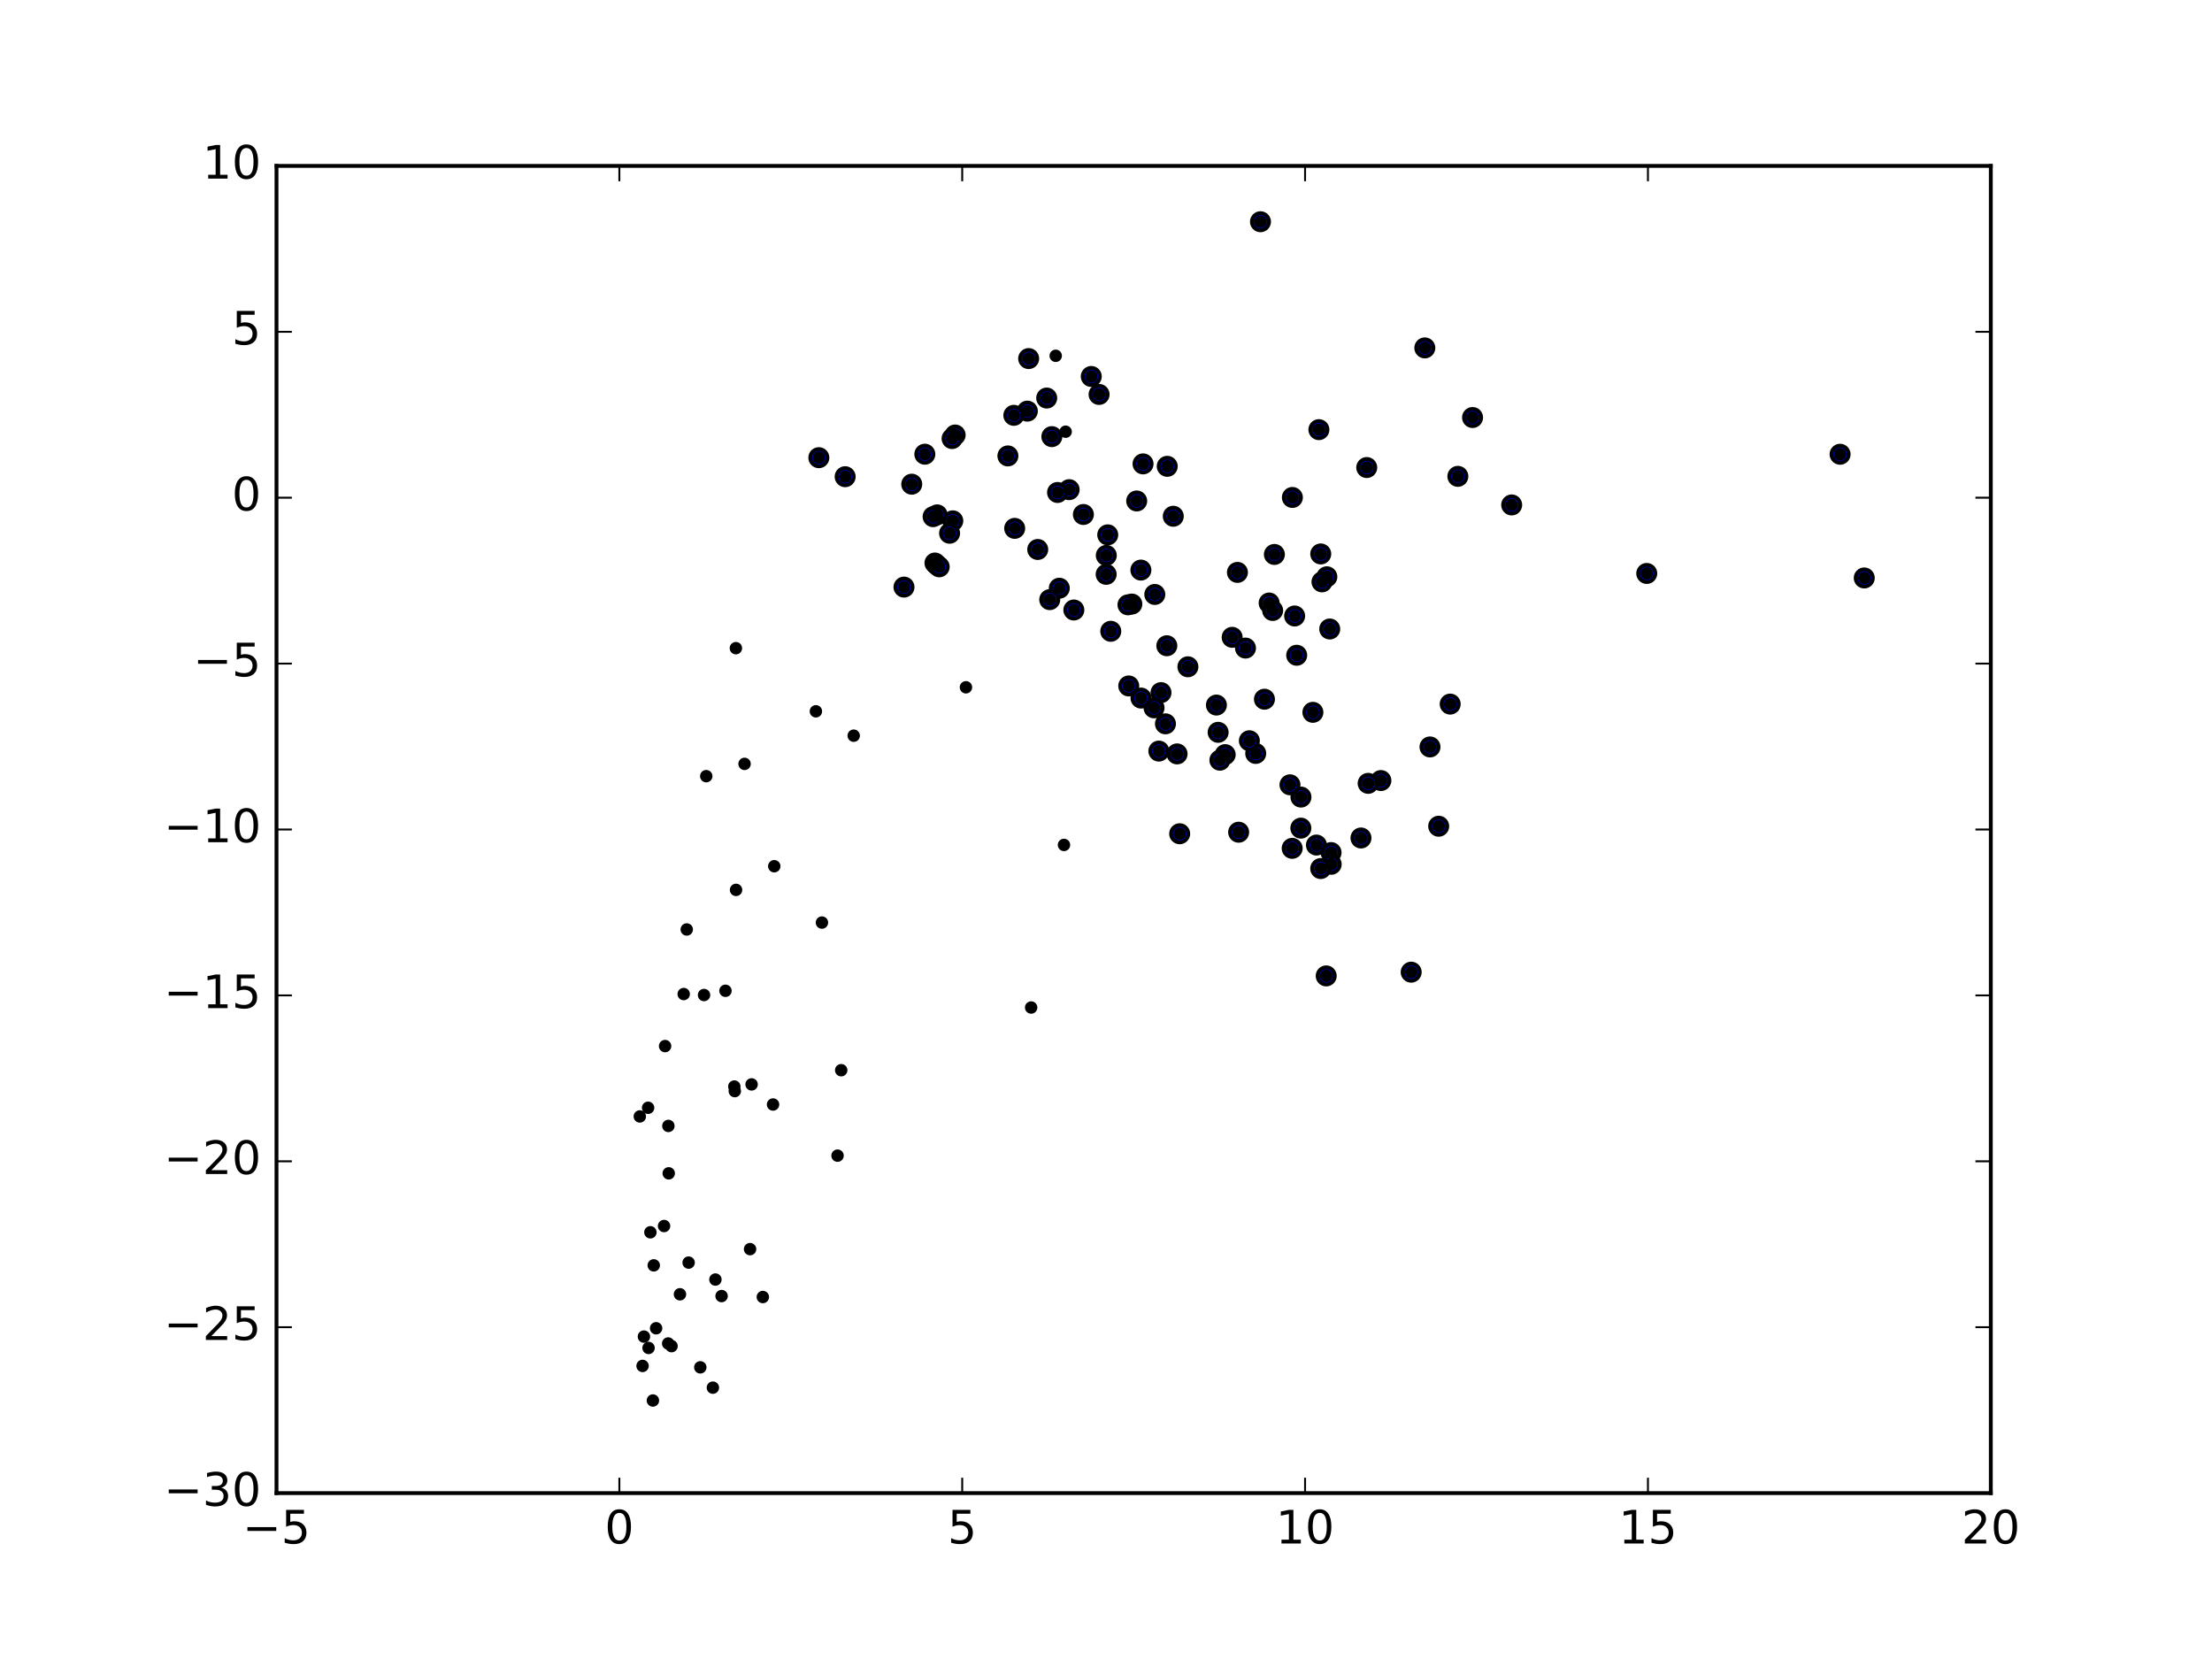 <?xml version="1.0" encoding="utf-8" standalone="no"?>
<!DOCTYPE svg PUBLIC "-//W3C//DTD SVG 1.1//EN"
  "http://www.w3.org/Graphics/SVG/1.1/DTD/svg11.dtd">
<!-- Created with matplotlib (http://matplotlib.org/) -->
<svg height="432pt" version="1.1" viewBox="0 0 576 432" width="576pt" xmlns="http://www.w3.org/2000/svg" xmlns:xlink="http://www.w3.org/1999/xlink">
 <defs>
  <style type="text/css">
*{stroke-linecap:butt;stroke-linejoin:round;stroke-miterlimit:100000;}
  </style>
 </defs>
 <g id="figure_1">
  <g id="patch_1">
   <path d="M 0 432 
L 576 432 
L 576 0 
L 0 0 
z
" style="fill:#ffffff;"/>
  </g>
  <g id="axes_1">
   <g id="patch_2">
    <path d="M 72 388.8 
L 518.4 388.8 
L 518.4 43.2 
L 72 43.2 
z
" style="fill:#ffffff;"/>
   </g>
   <g id="PathCollection_1">
    <defs>
     <path d="M 0 2.236 
C 0.593 2.236 1.162 2 1.581 1.581 
C 2 1.162 2.236 0.593 2.236 0 
C 2.236 -0.593 2 -1.162 1.581 -1.581 
C 1.162 -2 0.593 -2.236 0 -2.236 
C -0.593 -2.236 -1.162 -2 -1.581 -1.581 
C -2 -1.162 -2.236 -0.593 -2.236 0 
C -2.236 0.593 -2 1.162 -1.581 1.581 
C -1.162 2 -0.593 2.236 0 2.236 
z
" id="m7c30aa9bb2" style="stroke:#000000;"/>
    </defs>
    <g clip-path="url(#pc3724f12cf)">
     <use style="fill:#0000ff;stroke:#000000;" x="371.021" xlink:href="#m7c30aa9bb2" y="90.592"/>
     <use style="fill:#0000ff;stroke:#000000;" x="485.448" xlink:href="#m7c30aa9bb2" y="150.497"/>
     <use style="fill:#0000ff;stroke:#000000;" x="328.225" xlink:href="#m7c30aa9bb2" y="57.74"/>
     <use style="fill:#0000ff;stroke:#000000;" x="383.452" xlink:href="#m7c30aa9bb2" y="108.721"/>
     <use style="fill:#0000ff;stroke:#000000;" x="479.155" xlink:href="#m7c30aa9bb2" y="118.286"/>
     <use style="fill:#0000ff;stroke:#000000;" x="284.166" xlink:href="#m7c30aa9bb2" y="98.031"/>
     <use style="fill:#0000ff;stroke:#000000;" x="428.81" xlink:href="#m7c30aa9bb2" y="149.324"/>
     <use style="fill:#0000ff;stroke:#000000;" x="267.86" xlink:href="#m7c30aa9bb2" y="93.371"/>
     <use style="fill:#0000ff;stroke:#000000;" x="286.196" xlink:href="#m7c30aa9bb2" y="102.711"/>
     <use style="fill:#0000ff;stroke:#000000;" x="343.437" xlink:href="#m7c30aa9bb2" y="111.877"/>
     <use style="fill:#0000ff;stroke:#000000;" x="355.896" xlink:href="#m7c30aa9bb2" y="121.746"/>
     <use style="fill:#0000ff;stroke:#000000;" x="379.623" xlink:href="#m7c30aa9bb2" y="124.04"/>
     <use style="fill:#0000ff;stroke:#000000;" x="393.639" xlink:href="#m7c30aa9bb2" y="131.485"/>
     <use style="fill:#0000ff;stroke:#000000;" x="273.9" xlink:href="#m7c30aa9bb2" y="113.698"/>
     <use style="fill:#0000ff;stroke:#000000;" x="377.627" xlink:href="#m7c30aa9bb2" y="183.346"/>
     <use style="fill:#0000ff;stroke:#000000;" x="272.562" xlink:href="#m7c30aa9bb2" y="103.648"/>
     <use style="fill:#0000ff;stroke:#000000;" x="297.647" xlink:href="#m7c30aa9bb2" y="120.795"/>
     <use style="fill:#0000ff;stroke:#000000;" x="346.258" xlink:href="#m7c30aa9bb2" y="163.788"/>
     <use style="fill:#0000ff;stroke:#000000;" x="303.946" xlink:href="#m7c30aa9bb2" y="121.429"/>
     <use style="fill:#0000ff;stroke:#000000;" x="336.533" xlink:href="#m7c30aa9bb2" y="129.537"/>
     <use style="fill:#0000ff;stroke:#000000;" x="345.51" xlink:href="#m7c30aa9bb2" y="150.192"/>
     <use style="fill:#0000ff;stroke:#000000;" x="343.921" xlink:href="#m7c30aa9bb2" y="144.244"/>
     <use style="fill:#0000ff;stroke:#000000;" x="267.521" xlink:href="#m7c30aa9bb2" y="107.059"/>
     <use style="fill:#0000ff;stroke:#000000;" x="372.366" xlink:href="#m7c30aa9bb2" y="194.502"/>
     <use style="fill:#0000ff;stroke:#000000;" x="278.401" xlink:href="#m7c30aa9bb2" y="127.507"/>
     <use style="fill:#0000ff;stroke:#000000;" x="295.993" xlink:href="#m7c30aa9bb2" y="130.453"/>
     <use style="fill:#0000ff;stroke:#000000;" x="344.243" xlink:href="#m7c30aa9bb2" y="151.517"/>
     <use style="fill:#0000ff;stroke:#000000;" x="305.52" xlink:href="#m7c30aa9bb2" y="134.431"/>
     <use style="fill:#0000ff;stroke:#000000;" x="331.849" xlink:href="#m7c30aa9bb2" y="144.376"/>
     <use style="fill:#0000ff;stroke:#000000;" x="374.633" xlink:href="#m7c30aa9bb2" y="215.146"/>
     <use style="fill:#0000ff;stroke:#000000;" x="263.999" xlink:href="#m7c30aa9bb2" y="108.15"/>
     <use style="fill:#0000ff;stroke:#000000;" x="359.578" xlink:href="#m7c30aa9bb2" y="203.256"/>
     <use style="fill:#0000ff;stroke:#000000;" x="275.384" xlink:href="#m7c30aa9bb2" y="128.24"/>
     <use style="fill:#0000ff;stroke:#000000;" x="282.112" xlink:href="#m7c30aa9bb2" y="133.973"/>
     <use style="fill:#0000ff;stroke:#000000;" x="330.483" xlink:href="#m7c30aa9bb2" y="157.027"/>
     <use style="fill:#0000ff;stroke:#000000;" x="288.451" xlink:href="#m7c30aa9bb2" y="139.275"/>
     <use style="fill:#0000ff;stroke:#000000;" x="297.085" xlink:href="#m7c30aa9bb2" y="148.448"/>
     <use style="fill:#0000ff;stroke:#000000;" x="322.223" xlink:href="#m7c30aa9bb2" y="149.05"/>
     <use style="fill:#0000ff;stroke:#000000;" x="331.397" xlink:href="#m7c30aa9bb2" y="158.968"/>
     <use style="fill:#0000ff;stroke:#000000;" x="341.875" xlink:href="#m7c30aa9bb2" y="185.489"/>
     <use style="fill:#0000ff;stroke:#000000;" x="337.657" xlink:href="#m7c30aa9bb2" y="170.628"/>
     <use style="fill:#0000ff;stroke:#000000;" x="337.122" xlink:href="#m7c30aa9bb2" y="160.399"/>
     <use style="fill:#0000ff;stroke:#000000;" x="367.471" xlink:href="#m7c30aa9bb2" y="253.151"/>
     <use style="fill:#0000ff;stroke:#000000;" x="262.453" xlink:href="#m7c30aa9bb2" y="118.721"/>
     <use style="fill:#0000ff;stroke:#000000;" x="356.264" xlink:href="#m7c30aa9bb2" y="203.982"/>
     <use style="fill:#0000ff;stroke:#000000;" x="248.716" xlink:href="#m7c30aa9bb2" y="113.275"/>
     <use style="fill:#0000ff;stroke:#000000;" x="264.221" xlink:href="#m7c30aa9bb2" y="137.585"/>
     <use style="fill:#0000ff;stroke:#000000;" x="270.223" xlink:href="#m7c30aa9bb2" y="143.082"/>
     <use style="fill:#0000ff;stroke:#000000;" x="288.075" xlink:href="#m7c30aa9bb2" y="144.629"/>
     <use style="fill:#0000ff;stroke:#000000;" x="324.321" xlink:href="#m7c30aa9bb2" y="168.756"/>
     <use style="fill:#0000ff;stroke:#000000;" x="329.26" xlink:href="#m7c30aa9bb2" y="182.072"/>
     <use style="fill:#0000ff;stroke:#000000;" x="300.707" xlink:href="#m7c30aa9bb2" y="154.793"/>
     <use style="fill:#0000ff;stroke:#000000;" x="320.852" xlink:href="#m7c30aa9bb2" y="165.956"/>
     <use style="fill:#0000ff;stroke:#000000;" x="248.105" xlink:href="#m7c30aa9bb2" y="135.627"/>
     <use style="fill:#0000ff;stroke:#000000;" x="338.767" xlink:href="#m7c30aa9bb2" y="207.557"/>
     <use style="fill:#0000ff;stroke:#000000;" x="247.922" xlink:href="#m7c30aa9bb2" y="114.199"/>
     <use style="fill:#0000ff;stroke:#000000;" x="316.751" xlink:href="#m7c30aa9bb2" y="183.597"/>
     <use style="fill:#0000ff;stroke:#000000;" x="309.327" xlink:href="#m7c30aa9bb2" y="173.63"/>
     <use style="fill:#0000ff;stroke:#000000;" x="317.198" xlink:href="#m7c30aa9bb2" y="190.694"/>
     <use style="fill:#0000ff;stroke:#000000;" x="288.042" xlink:href="#m7c30aa9bb2" y="149.556"/>
     <use style="fill:#0000ff;stroke:#000000;" x="326.988" xlink:href="#m7c30aa9bb2" y="196.192"/>
     <use style="fill:#0000ff;stroke:#000000;" x="325.33" xlink:href="#m7c30aa9bb2" y="192.89"/>
     <use style="fill:#0000ff;stroke:#000000;" x="303.838" xlink:href="#m7c30aa9bb2" y="168.152"/>
     <use style="fill:#0000ff;stroke:#000000;" x="294.731" xlink:href="#m7c30aa9bb2" y="157.296"/>
     <use style="fill:#0000ff;stroke:#000000;" x="354.396" xlink:href="#m7c30aa9bb2" y="218.208"/>
     <use style="fill:#0000ff;stroke:#000000;" x="335.909" xlink:href="#m7c30aa9bb2" y="204.363"/>
     <use style="fill:#0000ff;stroke:#000000;" x="247.27" xlink:href="#m7c30aa9bb2" y="138.852"/>
     <use style="fill:#0000ff;stroke:#000000;" x="338.736" xlink:href="#m7c30aa9bb2" y="215.645"/>
     <use style="fill:#0000ff;stroke:#000000;" x="240.824" xlink:href="#m7c30aa9bb2" y="118.27"/>
     <use style="fill:#0000ff;stroke:#000000;" x="244.026" xlink:href="#m7c30aa9bb2" y="134.071"/>
     <use style="fill:#0000ff;stroke:#000000;" x="303.484" xlink:href="#m7c30aa9bb2" y="188.482"/>
     <use style="fill:#0000ff;stroke:#000000;" x="275.838" xlink:href="#m7c30aa9bb2" y="153.17"/>
     <use style="fill:#0000ff;stroke:#000000;" x="306.51" xlink:href="#m7c30aa9bb2" y="196.315"/>
     <use style="fill:#0000ff;stroke:#000000;" x="293.923" xlink:href="#m7c30aa9bb2" y="178.617"/>
     <use style="fill:#0000ff;stroke:#000000;" x="302.322" xlink:href="#m7c30aa9bb2" y="180.355"/>
     <use style="fill:#0000ff;stroke:#000000;" x="293.722" xlink:href="#m7c30aa9bb2" y="157.494"/>
     <use style="fill:#0000ff;stroke:#000000;" x="319.036" xlink:href="#m7c30aa9bb2" y="196.502"/>
     <use style="fill:#0000ff;stroke:#000000;" x="342.796" xlink:href="#m7c30aa9bb2" y="220.052"/>
     <use style="fill:#0000ff;stroke:#000000;" x="346.608" xlink:href="#m7c30aa9bb2" y="222.009"/>
     <use style="fill:#0000ff;stroke:#000000;" x="346.638" xlink:href="#m7c30aa9bb2" y="225.056"/>
     <use style="fill:#0000ff;stroke:#000000;" x="243.463" xlink:href="#m7c30aa9bb2" y="146.609"/>
     <use style="fill:#0000ff;stroke:#000000;" x="322.541" xlink:href="#m7c30aa9bb2" y="216.705"/>
     <use style="fill:#0000ff;stroke:#000000;" x="243.954" xlink:href="#m7c30aa9bb2" y="147.089"/>
     <use style="fill:#0000ff;stroke:#000000;" x="244.566" xlink:href="#m7c30aa9bb2" y="147.598"/>
     <use style="fill:#0000ff;stroke:#000000;" x="242.983" xlink:href="#m7c30aa9bb2" y="134.537"/>
     <use style="fill:#0000ff;stroke:#000000;" x="213.224" xlink:href="#m7c30aa9bb2" y="119.179"/>
     <use style="fill:#0000ff;stroke:#000000;" x="237.415" xlink:href="#m7c30aa9bb2" y="126.081"/>
     <use style="fill:#0000ff;stroke:#000000;" x="220.079" xlink:href="#m7c30aa9bb2" y="124.131"/>
     <use style="fill:#0000ff;stroke:#000000;" x="300.509" xlink:href="#m7c30aa9bb2" y="184.319"/>
     <use style="fill:#0000ff;stroke:#000000;" x="301.765" xlink:href="#m7c30aa9bb2" y="195.583"/>
     <use style="fill:#0000ff;stroke:#000000;" x="273.351" xlink:href="#m7c30aa9bb2" y="156.141"/>
     <use style="fill:#0000ff;stroke:#000000;" x="317.657" xlink:href="#m7c30aa9bb2" y="197.951"/>
     <use style="fill:#0000ff;stroke:#000000;" x="297.115" xlink:href="#m7c30aa9bb2" y="181.776"/>
     <use style="fill:#0000ff;stroke:#000000;" x="279.628" xlink:href="#m7c30aa9bb2" y="158.842"/>
     <use style="fill:#0000ff;stroke:#000000;" x="345.342" xlink:href="#m7c30aa9bb2" y="254.124"/>
     <use style="fill:#0000ff;stroke:#000000;" x="289.242" xlink:href="#m7c30aa9bb2" y="164.386"/>
     <use style="fill:#0000ff;stroke:#000000;" x="343.914" xlink:href="#m7c30aa9bb2" y="226.169"/>
     <use style="fill:#0000ff;stroke:#000000;" x="336.48" xlink:href="#m7c30aa9bb2" y="220.907"/>
     <use style="fill:#0000ff;stroke:#000000;" x="235.396" xlink:href="#m7c30aa9bb2" y="152.879"/>
     <use style="fill:#0000ff;stroke:#000000;" x="307.186" xlink:href="#m7c30aa9bb2" y="217.105"/>
    </g>
   </g>
   <g id="PathCollection_2">
    <defs>
     <path d="M 0 1.118 
C 0.297 1.118 0.581 1 0.791 0.791 
C 1 0.581 1.118 0.297 1.118 0 
C 1.118 -0.297 1 -0.581 0.791 -0.791 
C 0.581 -1 0.297 -1.118 0 -1.118 
C -0.297 -1.118 -0.581 -1 -0.791 -0.791 
C -1 -0.581 -1.118 -0.297 -1.118 0 
C -1.118 0.297 -1 0.581 -0.791 0.791 
C -0.581 1 -0.297 1.118 0 1.118 
z
" id="m8ea7a581ce" style="stroke:#000000;"/>
    </defs>
    <g clip-path="url(#pc3724f12cf)">
     <use style="stroke:#000000;" x="371.021" xlink:href="#m8ea7a581ce" y="90.592"/>
     <use style="stroke:#000000;" x="485.448" xlink:href="#m8ea7a581ce" y="150.497"/>
     <use style="stroke:#000000;" x="328.225" xlink:href="#m8ea7a581ce" y="57.74"/>
     <use style="stroke:#000000;" x="383.452" xlink:href="#m8ea7a581ce" y="108.721"/>
     <use style="stroke:#000000;" x="479.155" xlink:href="#m8ea7a581ce" y="118.286"/>
     <use style="stroke:#000000;" x="284.166" xlink:href="#m8ea7a581ce" y="98.031"/>
     <use style="stroke:#000000;" x="428.81" xlink:href="#m8ea7a581ce" y="149.324"/>
     <use style="stroke:#000000;" x="267.86" xlink:href="#m8ea7a581ce" y="93.371"/>
     <use style="stroke:#000000;" x="286.196" xlink:href="#m8ea7a581ce" y="102.711"/>
     <use style="stroke:#000000;" x="343.437" xlink:href="#m8ea7a581ce" y="111.877"/>
     <use style="stroke:#000000;" x="355.896" xlink:href="#m8ea7a581ce" y="121.746"/>
     <use style="stroke:#000000;" x="379.623" xlink:href="#m8ea7a581ce" y="124.04"/>
     <use style="stroke:#000000;" x="393.639" xlink:href="#m8ea7a581ce" y="131.485"/>
     <use style="stroke:#000000;" x="273.9" xlink:href="#m8ea7a581ce" y="113.698"/>
     <use style="stroke:#000000;" x="377.627" xlink:href="#m8ea7a581ce" y="183.346"/>
     <use style="stroke:#000000;" x="272.562" xlink:href="#m8ea7a581ce" y="103.648"/>
     <use style="stroke:#000000;" x="297.647" xlink:href="#m8ea7a581ce" y="120.795"/>
     <use style="stroke:#000000;" x="346.258" xlink:href="#m8ea7a581ce" y="163.788"/>
     <use style="stroke:#000000;" x="303.946" xlink:href="#m8ea7a581ce" y="121.429"/>
     <use style="stroke:#000000;" x="336.533" xlink:href="#m8ea7a581ce" y="129.537"/>
     <use style="stroke:#000000;" x="345.51" xlink:href="#m8ea7a581ce" y="150.192"/>
     <use style="stroke:#000000;" x="343.921" xlink:href="#m8ea7a581ce" y="144.244"/>
     <use style="stroke:#000000;" x="267.521" xlink:href="#m8ea7a581ce" y="107.059"/>
     <use style="stroke:#000000;" x="372.366" xlink:href="#m8ea7a581ce" y="194.502"/>
     <use style="stroke:#000000;" x="278.401" xlink:href="#m8ea7a581ce" y="127.507"/>
     <use style="stroke:#000000;" x="295.993" xlink:href="#m8ea7a581ce" y="130.453"/>
     <use style="stroke:#000000;" x="344.243" xlink:href="#m8ea7a581ce" y="151.517"/>
     <use style="stroke:#000000;" x="305.52" xlink:href="#m8ea7a581ce" y="134.431"/>
     <use style="stroke:#000000;" x="331.849" xlink:href="#m8ea7a581ce" y="144.376"/>
     <use style="stroke:#000000;" x="374.633" xlink:href="#m8ea7a581ce" y="215.146"/>
     <use style="stroke:#000000;" x="263.999" xlink:href="#m8ea7a581ce" y="108.15"/>
     <use style="stroke:#000000;" x="359.578" xlink:href="#m8ea7a581ce" y="203.256"/>
     <use style="stroke:#000000;" x="275.384" xlink:href="#m8ea7a581ce" y="128.24"/>
     <use style="stroke:#000000;" x="282.112" xlink:href="#m8ea7a581ce" y="133.973"/>
     <use style="stroke:#000000;" x="330.483" xlink:href="#m8ea7a581ce" y="157.027"/>
     <use style="stroke:#000000;" x="288.451" xlink:href="#m8ea7a581ce" y="139.275"/>
     <use style="stroke:#000000;" x="297.085" xlink:href="#m8ea7a581ce" y="148.448"/>
     <use style="stroke:#000000;" x="322.223" xlink:href="#m8ea7a581ce" y="149.05"/>
     <use style="stroke:#000000;" x="331.397" xlink:href="#m8ea7a581ce" y="158.968"/>
     <use style="stroke:#000000;" x="341.875" xlink:href="#m8ea7a581ce" y="185.489"/>
     <use style="stroke:#000000;" x="337.657" xlink:href="#m8ea7a581ce" y="170.628"/>
     <use style="stroke:#000000;" x="337.122" xlink:href="#m8ea7a581ce" y="160.399"/>
     <use style="stroke:#000000;" x="367.471" xlink:href="#m8ea7a581ce" y="253.151"/>
     <use style="stroke:#000000;" x="262.453" xlink:href="#m8ea7a581ce" y="118.721"/>
     <use style="stroke:#000000;" x="356.264" xlink:href="#m8ea7a581ce" y="203.982"/>
     <use style="stroke:#000000;" x="248.716" xlink:href="#m8ea7a581ce" y="113.275"/>
     <use style="stroke:#000000;" x="264.221" xlink:href="#m8ea7a581ce" y="137.585"/>
     <use style="stroke:#000000;" x="270.223" xlink:href="#m8ea7a581ce" y="143.082"/>
     <use style="stroke:#000000;" x="288.075" xlink:href="#m8ea7a581ce" y="144.629"/>
     <use style="stroke:#000000;" x="324.321" xlink:href="#m8ea7a581ce" y="168.756"/>
     <use style="stroke:#000000;" x="329.26" xlink:href="#m8ea7a581ce" y="182.072"/>
     <use style="stroke:#000000;" x="300.707" xlink:href="#m8ea7a581ce" y="154.793"/>
     <use style="stroke:#000000;" x="320.852" xlink:href="#m8ea7a581ce" y="165.956"/>
     <use style="stroke:#000000;" x="248.105" xlink:href="#m8ea7a581ce" y="135.627"/>
     <use style="stroke:#000000;" x="338.767" xlink:href="#m8ea7a581ce" y="207.557"/>
     <use style="stroke:#000000;" x="247.922" xlink:href="#m8ea7a581ce" y="114.199"/>
     <use style="stroke:#000000;" x="316.751" xlink:href="#m8ea7a581ce" y="183.597"/>
     <use style="stroke:#000000;" x="309.327" xlink:href="#m8ea7a581ce" y="173.63"/>
     <use style="stroke:#000000;" x="317.198" xlink:href="#m8ea7a581ce" y="190.694"/>
     <use style="stroke:#000000;" x="288.042" xlink:href="#m8ea7a581ce" y="149.556"/>
     <use style="stroke:#000000;" x="326.988" xlink:href="#m8ea7a581ce" y="196.192"/>
     <use style="stroke:#000000;" x="325.33" xlink:href="#m8ea7a581ce" y="192.89"/>
     <use style="stroke:#000000;" x="303.838" xlink:href="#m8ea7a581ce" y="168.152"/>
     <use style="stroke:#000000;" x="294.731" xlink:href="#m8ea7a581ce" y="157.296"/>
     <use style="stroke:#000000;" x="354.396" xlink:href="#m8ea7a581ce" y="218.208"/>
     <use style="stroke:#000000;" x="335.909" xlink:href="#m8ea7a581ce" y="204.363"/>
     <use style="stroke:#000000;" x="247.27" xlink:href="#m8ea7a581ce" y="138.852"/>
     <use style="stroke:#000000;" x="338.736" xlink:href="#m8ea7a581ce" y="215.645"/>
     <use style="stroke:#000000;" x="240.824" xlink:href="#m8ea7a581ce" y="118.27"/>
     <use style="stroke:#000000;" x="244.026" xlink:href="#m8ea7a581ce" y="134.071"/>
     <use style="stroke:#000000;" x="303.484" xlink:href="#m8ea7a581ce" y="188.482"/>
     <use style="stroke:#000000;" x="275.838" xlink:href="#m8ea7a581ce" y="153.17"/>
     <use style="stroke:#000000;" x="306.51" xlink:href="#m8ea7a581ce" y="196.315"/>
     <use style="stroke:#000000;" x="293.923" xlink:href="#m8ea7a581ce" y="178.617"/>
     <use style="stroke:#000000;" x="302.322" xlink:href="#m8ea7a581ce" y="180.355"/>
     <use style="stroke:#000000;" x="293.722" xlink:href="#m8ea7a581ce" y="157.494"/>
     <use style="stroke:#000000;" x="319.036" xlink:href="#m8ea7a581ce" y="196.502"/>
     <use style="stroke:#000000;" x="342.796" xlink:href="#m8ea7a581ce" y="220.052"/>
     <use style="stroke:#000000;" x="346.608" xlink:href="#m8ea7a581ce" y="222.009"/>
     <use style="stroke:#000000;" x="346.638" xlink:href="#m8ea7a581ce" y="225.056"/>
     <use style="stroke:#000000;" x="243.463" xlink:href="#m8ea7a581ce" y="146.609"/>
     <use style="stroke:#000000;" x="322.541" xlink:href="#m8ea7a581ce" y="216.705"/>
     <use style="stroke:#000000;" x="243.954" xlink:href="#m8ea7a581ce" y="147.089"/>
     <use style="stroke:#000000;" x="244.566" xlink:href="#m8ea7a581ce" y="147.598"/>
     <use style="stroke:#000000;" x="242.983" xlink:href="#m8ea7a581ce" y="134.537"/>
     <use style="stroke:#000000;" x="213.224" xlink:href="#m8ea7a581ce" y="119.179"/>
     <use style="stroke:#000000;" x="237.415" xlink:href="#m8ea7a581ce" y="126.081"/>
     <use style="stroke:#000000;" x="220.079" xlink:href="#m8ea7a581ce" y="124.131"/>
     <use style="stroke:#000000;" x="300.509" xlink:href="#m8ea7a581ce" y="184.319"/>
     <use style="stroke:#000000;" x="301.765" xlink:href="#m8ea7a581ce" y="195.583"/>
     <use style="stroke:#000000;" x="273.351" xlink:href="#m8ea7a581ce" y="156.141"/>
     <use style="stroke:#000000;" x="317.657" xlink:href="#m8ea7a581ce" y="197.951"/>
     <use style="stroke:#000000;" x="297.115" xlink:href="#m8ea7a581ce" y="181.776"/>
     <use style="stroke:#000000;" x="279.628" xlink:href="#m8ea7a581ce" y="158.842"/>
     <use style="stroke:#000000;" x="345.342" xlink:href="#m8ea7a581ce" y="254.124"/>
     <use style="stroke:#000000;" x="289.242" xlink:href="#m8ea7a581ce" y="164.386"/>
     <use style="stroke:#000000;" x="343.914" xlink:href="#m8ea7a581ce" y="226.169"/>
     <use style="stroke:#000000;" x="336.48" xlink:href="#m8ea7a581ce" y="220.907"/>
     <use style="stroke:#000000;" x="235.396" xlink:href="#m8ea7a581ce" y="152.879"/>
     <use style="stroke:#000000;" x="307.186" xlink:href="#m8ea7a581ce" y="217.105"/>
     <use style="stroke:#000000;" x="214.029" xlink:href="#m8ea7a581ce" y="240.236"/>
     <use style="stroke:#000000;" x="174.134" xlink:href="#m8ea7a581ce" y="305.532"/>
     <use style="stroke:#000000;" x="198.638" xlink:href="#m8ea7a581ce" y="337.742"/>
     <use style="stroke:#000000;" x="277.493" xlink:href="#m8ea7a581ce" y="112.414"/>
     <use style="stroke:#000000;" x="168.884" xlink:href="#m8ea7a581ce" y="351.002"/>
     <use style="stroke:#000000;" x="222.302" xlink:href="#m8ea7a581ce" y="191.57"/>
     <use style="stroke:#000000;" x="185.634" xlink:href="#m8ea7a581ce" y="361.339"/>
     <use style="stroke:#000000;" x="201.299" xlink:href="#m8ea7a581ce" y="287.611"/>
     <use style="stroke:#000000;" x="186.293" xlink:href="#m8ea7a581ce" y="333.191"/>
     <use style="stroke:#000000;" x="170.235" xlink:href="#m8ea7a581ce" y="329.498"/>
     <use style="stroke:#000000;" x="172.921" xlink:href="#m8ea7a581ce" y="319.253"/>
     <use style="stroke:#000000;" x="183.332" xlink:href="#m8ea7a581ce" y="259.1"/>
     <use style="stroke:#000000;" x="191.665" xlink:href="#m8ea7a581ce" y="231.723"/>
     <use style="stroke:#000000;" x="191.216" xlink:href="#m8ea7a581ce" y="282.937"/>
     <use style="stroke:#000000;" x="169.36" xlink:href="#m8ea7a581ce" y="320.888"/>
     <use style="stroke:#000000;" x="167.322" xlink:href="#m8ea7a581ce" y="355.685"/>
     <use style="stroke:#000000;" x="188.909" xlink:href="#m8ea7a581ce" y="258.001"/>
     <use style="stroke:#000000;" x="274.906" xlink:href="#m8ea7a581ce" y="92.652"/>
     <use style="stroke:#000000;" x="191.625" xlink:href="#m8ea7a581ce" y="168.781"/>
     <use style="stroke:#000000;" x="173.188" xlink:href="#m8ea7a581ce" y="272.399"/>
     <use style="stroke:#000000;" x="201.615" xlink:href="#m8ea7a581ce" y="225.563"/>
     <use style="stroke:#000000;" x="212.458" xlink:href="#m8ea7a581ce" y="185.221"/>
     <use style="stroke:#000000;" x="166.608" xlink:href="#m8ea7a581ce" y="290.718"/>
     <use style="stroke:#000000;" x="219.046" xlink:href="#m8ea7a581ce" y="278.679"/>
     <use style="stroke:#000000;" x="195.716" xlink:href="#m8ea7a581ce" y="282.373"/>
     <use style="stroke:#000000;" x="179.317" xlink:href="#m8ea7a581ce" y="328.781"/>
     <use style="stroke:#000000;" x="251.532" xlink:href="#m8ea7a581ce" y="178.969"/>
     <use style="stroke:#000000;" x="170.85" xlink:href="#m8ea7a581ce" y="345.875"/>
     <use style="stroke:#000000;" x="168.058" xlink:href="#m8ea7a581ce" y="391.583"/>
     <use style="stroke:#000000;" x="170.186" xlink:href="#m8ea7a581ce" y="419.969"/>
     <use style="stroke:#000000;" x="277.06" xlink:href="#m8ea7a581ce" y="220.017"/>
     <use style="stroke:#000000;" x="182.356" xlink:href="#m8ea7a581ce" y="356.051"/>
     <use style="stroke:#000000;" x="167.678" xlink:href="#m8ea7a581ce" y="348.049"/>
     <use style="stroke:#000000;" x="173.99" xlink:href="#m8ea7a581ce" y="349.842"/>
     <use style="stroke:#000000;" x="218.095" xlink:href="#m8ea7a581ce" y="300.927"/>
     <use style="stroke:#000000;" x="193.881" xlink:href="#m8ea7a581ce" y="198.914"/>
     <use style="stroke:#000000;" x="178.828" xlink:href="#m8ea7a581ce" y="242.031"/>
     <use style="stroke:#000000;" x="174.868" xlink:href="#m8ea7a581ce" y="350.532"/>
     <use style="stroke:#000000;" x="268.509" xlink:href="#m8ea7a581ce" y="262.356"/>
     <use style="stroke:#000000;" x="177.062" xlink:href="#m8ea7a581ce" y="337.027"/>
     <use style="stroke:#000000;" x="183.908" xlink:href="#m8ea7a581ce" y="202.111"/>
     <use style="stroke:#000000;" x="178.035" xlink:href="#m8ea7a581ce" y="258.849"/>
     <use style="stroke:#000000;" x="191.339" xlink:href="#m8ea7a581ce" y="284.12"/>
     <use style="stroke:#000000;" x="164.445" xlink:href="#m8ea7a581ce" y="412.839"/>
     <use style="stroke:#000000;" x="170.015" xlink:href="#m8ea7a581ce" y="364.688"/>
     <use style="stroke:#000000;" x="187.901" xlink:href="#m8ea7a581ce" y="337.49"/>
     <use style="stroke:#000000;" x="168.765" xlink:href="#m8ea7a581ce" y="288.464"/>
     <use style="stroke:#000000;" x="195.314" xlink:href="#m8ea7a581ce" y="325.27"/>
     <use style="stroke:#000000;" x="169.793" xlink:href="#m8ea7a581ce" y="428.456"/>
     <use style="stroke:#000000;" x="174.044" xlink:href="#m8ea7a581ce" y="293.191"/>
    </g>
   </g>
   <g id="patch_3">
    <path d="M 72 388.8 
L 72 43.2 
" style="fill:none;stroke:#000000;stroke-linecap:square;stroke-linejoin:miter;"/>
   </g>
   <g id="patch_4">
    <path d="M 72 388.8 
L 518.4 388.8 
" style="fill:none;stroke:#000000;stroke-linecap:square;stroke-linejoin:miter;"/>
   </g>
   <g id="patch_5">
    <path d="M 518.4 388.8 
L 518.4 43.2 
" style="fill:none;stroke:#000000;stroke-linecap:square;stroke-linejoin:miter;"/>
   </g>
   <g id="patch_6">
    <path d="M 72 43.2 
L 518.4 43.2 
" style="fill:none;stroke:#000000;stroke-linecap:square;stroke-linejoin:miter;"/>
   </g>
   <g id="matplotlib.axis_1">
    <g id="xtick_1">
     <g id="line2d_1">
      <defs>
       <path d="M 0 0 
L 0 -4 
" id="m9baec20949" style="stroke:#000000;stroke-width:0.5;"/>
      </defs>
      <g>
       <use style="stroke:#000000;stroke-width:0.5;" x="72.0" xlink:href="#m9baec20949" y="388.8"/>
      </g>
     </g>
     <g id="line2d_2">
      <defs>
       <path d="M 0 0 
L 0 4 
" id="mfe54415c66" style="stroke:#000000;stroke-width:0.5;"/>
      </defs>
      <g>
       <use style="stroke:#000000;stroke-width:0.5;" x="72.0" xlink:href="#mfe54415c66" y="43.2"/>
      </g>
     </g>
     <g id="text_1">
      <!-- −5 -->
      <defs>
       <path d="M 10.594 35.5 
L 73.188 35.5 
L 73.188 27.203 
L 10.594 27.203 
z
" id="BitstreamVeraSans-Roman-2212"/>
       <path d="M 10.797 72.906 
L 49.516 72.906 
L 49.516 64.594 
L 19.828 64.594 
L 19.828 46.734 
Q 21.969 47.469 24.109 47.828 
Q 26.266 48.188 28.422 48.188 
Q 40.625 48.188 47.75 41.5 
Q 54.891 34.812 54.891 23.391 
Q 54.891 11.625 47.562 5.094 
Q 40.234 -1.422 26.906 -1.422 
Q 22.312 -1.422 17.547 -0.641 
Q 12.797 0.141 7.719 1.703 
L 7.719 11.625 
Q 12.109 9.234 16.797 8.062 
Q 21.484 6.891 26.703 6.891 
Q 35.156 6.891 40.078 11.328 
Q 45.016 15.766 45.016 23.391 
Q 45.016 31 40.078 35.438 
Q 35.156 39.891 26.703 39.891 
Q 22.75 39.891 18.812 39.016 
Q 14.891 38.141 10.797 36.281 
z
" id="BitstreamVeraSans-Roman-35"/>
      </defs>
      <g transform="translate(63.155 401.918)scale(0.12 -0.12)">
       <use xlink:href="#BitstreamVeraSans-Roman-2212"/>
       <use x="83.789" xlink:href="#BitstreamVeraSans-Roman-35"/>
      </g>
     </g>
    </g>
    <g id="xtick_2">
     <g id="line2d_3">
      <g>
       <use style="stroke:#000000;stroke-width:0.5;" x="161.28" xlink:href="#m9baec20949" y="388.8"/>
      </g>
     </g>
     <g id="line2d_4">
      <g>
       <use style="stroke:#000000;stroke-width:0.5;" x="161.28" xlink:href="#mfe54415c66" y="43.2"/>
      </g>
     </g>
     <g id="text_2">
      <!-- 0 -->
      <defs>
       <path d="M 31.781 66.406 
Q 24.172 66.406 20.328 58.906 
Q 16.5 51.422 16.5 36.375 
Q 16.5 21.391 20.328 13.891 
Q 24.172 6.391 31.781 6.391 
Q 39.453 6.391 43.281 13.891 
Q 47.125 21.391 47.125 36.375 
Q 47.125 51.422 43.281 58.906 
Q 39.453 66.406 31.781 66.406 
M 31.781 74.219 
Q 44.047 74.219 50.516 64.516 
Q 56.984 54.828 56.984 36.375 
Q 56.984 17.969 50.516 8.266 
Q 44.047 -1.422 31.781 -1.422 
Q 19.531 -1.422 13.062 8.266 
Q 6.594 17.969 6.594 36.375 
Q 6.594 54.828 13.062 64.516 
Q 19.531 74.219 31.781 74.219 
" id="BitstreamVeraSans-Roman-30"/>
      </defs>
      <g transform="translate(157.463 401.918)scale(0.12 -0.12)">
       <use xlink:href="#BitstreamVeraSans-Roman-30"/>
      </g>
     </g>
    </g>
    <g id="xtick_3">
     <g id="line2d_5">
      <g>
       <use style="stroke:#000000;stroke-width:0.5;" x="250.56" xlink:href="#m9baec20949" y="388.8"/>
      </g>
     </g>
     <g id="line2d_6">
      <g>
       <use style="stroke:#000000;stroke-width:0.5;" x="250.56" xlink:href="#mfe54415c66" y="43.2"/>
      </g>
     </g>
     <g id="text_3">
      <!-- 5 -->
      <g transform="translate(246.743 401.918)scale(0.12 -0.12)">
       <use xlink:href="#BitstreamVeraSans-Roman-35"/>
      </g>
     </g>
    </g>
    <g id="xtick_4">
     <g id="line2d_7">
      <g>
       <use style="stroke:#000000;stroke-width:0.5;" x="339.84" xlink:href="#m9baec20949" y="388.8"/>
      </g>
     </g>
     <g id="line2d_8">
      <g>
       <use style="stroke:#000000;stroke-width:0.5;" x="339.84" xlink:href="#mfe54415c66" y="43.2"/>
      </g>
     </g>
     <g id="text_4">
      <!-- 10 -->
      <defs>
       <path d="M 12.406 8.297 
L 28.516 8.297 
L 28.516 63.922 
L 10.984 60.406 
L 10.984 69.391 
L 28.422 72.906 
L 38.281 72.906 
L 38.281 8.297 
L 54.391 8.297 
L 54.391 0 
L 12.406 0 
z
" id="BitstreamVeraSans-Roman-31"/>
      </defs>
      <g transform="translate(332.205 401.918)scale(0.12 -0.12)">
       <use xlink:href="#BitstreamVeraSans-Roman-31"/>
       <use x="63.623" xlink:href="#BitstreamVeraSans-Roman-30"/>
      </g>
     </g>
    </g>
    <g id="xtick_5">
     <g id="line2d_9">
      <g>
       <use style="stroke:#000000;stroke-width:0.5;" x="429.12" xlink:href="#m9baec20949" y="388.8"/>
      </g>
     </g>
     <g id="line2d_10">
      <g>
       <use style="stroke:#000000;stroke-width:0.5;" x="429.12" xlink:href="#mfe54415c66" y="43.2"/>
      </g>
     </g>
     <g id="text_5">
      <!-- 15 -->
      <g transform="translate(421.485 401.918)scale(0.12 -0.12)">
       <use xlink:href="#BitstreamVeraSans-Roman-31"/>
       <use x="63.623" xlink:href="#BitstreamVeraSans-Roman-35"/>
      </g>
     </g>
    </g>
    <g id="xtick_6">
     <g id="line2d_11">
      <g>
       <use style="stroke:#000000;stroke-width:0.5;" x="518.4" xlink:href="#m9baec20949" y="388.8"/>
      </g>
     </g>
     <g id="line2d_12">
      <g>
       <use style="stroke:#000000;stroke-width:0.5;" x="518.4" xlink:href="#mfe54415c66" y="43.2"/>
      </g>
     </g>
     <g id="text_6">
      <!-- 20 -->
      <defs>
       <path d="M 19.188 8.297 
L 53.609 8.297 
L 53.609 0 
L 7.328 0 
L 7.328 8.297 
Q 12.938 14.109 22.625 23.891 
Q 32.328 33.688 34.812 36.531 
Q 39.547 41.844 41.422 45.531 
Q 43.312 49.219 43.312 52.781 
Q 43.312 58.594 39.234 62.25 
Q 35.156 65.922 28.609 65.922 
Q 23.969 65.922 18.812 64.312 
Q 13.672 62.703 7.812 59.422 
L 7.812 69.391 
Q 13.766 71.781 18.938 73 
Q 24.125 74.219 28.422 74.219 
Q 39.75 74.219 46.484 68.547 
Q 53.219 62.891 53.219 53.422 
Q 53.219 48.922 51.531 44.891 
Q 49.859 40.875 45.406 35.406 
Q 44.188 33.984 37.641 27.219 
Q 31.109 20.453 19.188 8.297 
" id="BitstreamVeraSans-Roman-32"/>
      </defs>
      <g transform="translate(510.765 401.918)scale(0.12 -0.12)">
       <use xlink:href="#BitstreamVeraSans-Roman-32"/>
       <use x="63.623" xlink:href="#BitstreamVeraSans-Roman-30"/>
      </g>
     </g>
    </g>
   </g>
   <g id="matplotlib.axis_2">
    <g id="ytick_1">
     <g id="line2d_13">
      <defs>
       <path d="M 0 0 
L 4 0 
" id="mc082fcd6ef" style="stroke:#000000;stroke-width:0.5;"/>
      </defs>
      <g>
       <use style="stroke:#000000;stroke-width:0.5;" x="72.0" xlink:href="#mc082fcd6ef" y="388.8"/>
      </g>
     </g>
     <g id="line2d_14">
      <defs>
       <path d="M 0 0 
L -4 0 
" id="m15b23a5be8" style="stroke:#000000;stroke-width:0.5;"/>
      </defs>
      <g>
       <use style="stroke:#000000;stroke-width:0.5;" x="518.4" xlink:href="#m15b23a5be8" y="388.8"/>
      </g>
     </g>
     <g id="text_7">
      <!-- −30 -->
      <defs>
       <path d="M 40.578 39.312 
Q 47.656 37.797 51.625 33 
Q 55.609 28.219 55.609 21.188 
Q 55.609 10.406 48.188 4.484 
Q 40.766 -1.422 27.094 -1.422 
Q 22.516 -1.422 17.656 -0.516 
Q 12.797 0.391 7.625 2.203 
L 7.625 11.719 
Q 11.719 9.328 16.594 8.109 
Q 21.484 6.891 26.812 6.891 
Q 36.078 6.891 40.938 10.547 
Q 45.797 14.203 45.797 21.188 
Q 45.797 27.641 41.281 31.266 
Q 36.766 34.906 28.719 34.906 
L 20.219 34.906 
L 20.219 43.016 
L 29.109 43.016 
Q 36.375 43.016 40.234 45.922 
Q 44.094 48.828 44.094 54.297 
Q 44.094 59.906 40.109 62.906 
Q 36.141 65.922 28.719 65.922 
Q 24.656 65.922 20.016 65.031 
Q 15.375 64.156 9.812 62.312 
L 9.812 71.094 
Q 15.438 72.656 20.344 73.438 
Q 25.25 74.219 29.594 74.219 
Q 40.828 74.219 47.359 69.109 
Q 53.906 64.016 53.906 55.328 
Q 53.906 49.266 50.438 45.094 
Q 46.969 40.922 40.578 39.312 
" id="BitstreamVeraSans-Roman-33"/>
      </defs>
      <g transform="translate(42.674 392.111)scale(0.12 -0.12)">
       <use xlink:href="#BitstreamVeraSans-Roman-2212"/>
       <use x="83.789" xlink:href="#BitstreamVeraSans-Roman-33"/>
       <use x="147.412" xlink:href="#BitstreamVeraSans-Roman-30"/>
      </g>
     </g>
    </g>
    <g id="ytick_2">
     <g id="line2d_15">
      <g>
       <use style="stroke:#000000;stroke-width:0.5;" x="72.0" xlink:href="#mc082fcd6ef" y="345.6"/>
      </g>
     </g>
     <g id="line2d_16">
      <g>
       <use style="stroke:#000000;stroke-width:0.5;" x="518.4" xlink:href="#m15b23a5be8" y="345.6"/>
      </g>
     </g>
     <g id="text_8">
      <!-- −25 -->
      <g transform="translate(42.674 348.911)scale(0.12 -0.12)">
       <use xlink:href="#BitstreamVeraSans-Roman-2212"/>
       <use x="83.789" xlink:href="#BitstreamVeraSans-Roman-32"/>
       <use x="147.412" xlink:href="#BitstreamVeraSans-Roman-35"/>
      </g>
     </g>
    </g>
    <g id="ytick_3">
     <g id="line2d_17">
      <g>
       <use style="stroke:#000000;stroke-width:0.5;" x="72.0" xlink:href="#mc082fcd6ef" y="302.4"/>
      </g>
     </g>
     <g id="line2d_18">
      <g>
       <use style="stroke:#000000;stroke-width:0.5;" x="518.4" xlink:href="#m15b23a5be8" y="302.4"/>
      </g>
     </g>
     <g id="text_9">
      <!-- −20 -->
      <g transform="translate(42.674 305.711)scale(0.12 -0.12)">
       <use xlink:href="#BitstreamVeraSans-Roman-2212"/>
       <use x="83.789" xlink:href="#BitstreamVeraSans-Roman-32"/>
       <use x="147.412" xlink:href="#BitstreamVeraSans-Roman-30"/>
      </g>
     </g>
    </g>
    <g id="ytick_4">
     <g id="line2d_19">
      <g>
       <use style="stroke:#000000;stroke-width:0.5;" x="72.0" xlink:href="#mc082fcd6ef" y="259.2"/>
      </g>
     </g>
     <g id="line2d_20">
      <g>
       <use style="stroke:#000000;stroke-width:0.5;" x="518.4" xlink:href="#m15b23a5be8" y="259.2"/>
      </g>
     </g>
     <g id="text_10">
      <!-- −15 -->
      <g transform="translate(42.674 262.511)scale(0.12 -0.12)">
       <use xlink:href="#BitstreamVeraSans-Roman-2212"/>
       <use x="83.789" xlink:href="#BitstreamVeraSans-Roman-31"/>
       <use x="147.412" xlink:href="#BitstreamVeraSans-Roman-35"/>
      </g>
     </g>
    </g>
    <g id="ytick_5">
     <g id="line2d_21">
      <g>
       <use style="stroke:#000000;stroke-width:0.5;" x="72.0" xlink:href="#mc082fcd6ef" y="216.0"/>
      </g>
     </g>
     <g id="line2d_22">
      <g>
       <use style="stroke:#000000;stroke-width:0.5;" x="518.4" xlink:href="#m15b23a5be8" y="216.0"/>
      </g>
     </g>
     <g id="text_11">
      <!-- −10 -->
      <g transform="translate(42.674 219.311)scale(0.12 -0.12)">
       <use xlink:href="#BitstreamVeraSans-Roman-2212"/>
       <use x="83.789" xlink:href="#BitstreamVeraSans-Roman-31"/>
       <use x="147.412" xlink:href="#BitstreamVeraSans-Roman-30"/>
      </g>
     </g>
    </g>
    <g id="ytick_6">
     <g id="line2d_23">
      <g>
       <use style="stroke:#000000;stroke-width:0.5;" x="72.0" xlink:href="#mc082fcd6ef" y="172.8"/>
      </g>
     </g>
     <g id="line2d_24">
      <g>
       <use style="stroke:#000000;stroke-width:0.5;" x="518.4" xlink:href="#m15b23a5be8" y="172.8"/>
      </g>
     </g>
     <g id="text_12">
      <!-- −5 -->
      <g transform="translate(50.309 176.111)scale(0.12 -0.12)">
       <use xlink:href="#BitstreamVeraSans-Roman-2212"/>
       <use x="83.789" xlink:href="#BitstreamVeraSans-Roman-35"/>
      </g>
     </g>
    </g>
    <g id="ytick_7">
     <g id="line2d_25">
      <g>
       <use style="stroke:#000000;stroke-width:0.5;" x="72.0" xlink:href="#mc082fcd6ef" y="129.6"/>
      </g>
     </g>
     <g id="line2d_26">
      <g>
       <use style="stroke:#000000;stroke-width:0.5;" x="518.4" xlink:href="#m15b23a5be8" y="129.6"/>
      </g>
     </g>
     <g id="text_13">
      <!-- 0 -->
      <g transform="translate(60.365 132.911)scale(0.12 -0.12)">
       <use xlink:href="#BitstreamVeraSans-Roman-30"/>
      </g>
     </g>
    </g>
    <g id="ytick_8">
     <g id="line2d_27">
      <g>
       <use style="stroke:#000000;stroke-width:0.5;" x="72.0" xlink:href="#mc082fcd6ef" y="86.4"/>
      </g>
     </g>
     <g id="line2d_28">
      <g>
       <use style="stroke:#000000;stroke-width:0.5;" x="518.4" xlink:href="#m15b23a5be8" y="86.4"/>
      </g>
     </g>
     <g id="text_14">
      <!-- 5 -->
      <g transform="translate(60.365 89.711)scale(0.12 -0.12)">
       <use xlink:href="#BitstreamVeraSans-Roman-35"/>
      </g>
     </g>
    </g>
    <g id="ytick_9">
     <g id="line2d_29">
      <g>
       <use style="stroke:#000000;stroke-width:0.5;" x="72.0" xlink:href="#mc082fcd6ef" y="43.2"/>
      </g>
     </g>
     <g id="line2d_30">
      <g>
       <use style="stroke:#000000;stroke-width:0.5;" x="518.4" xlink:href="#m15b23a5be8" y="43.2"/>
      </g>
     </g>
     <g id="text_15">
      <!-- 10 -->
      <g transform="translate(52.73 46.511)scale(0.12 -0.12)">
       <use xlink:href="#BitstreamVeraSans-Roman-31"/>
       <use x="63.623" xlink:href="#BitstreamVeraSans-Roman-30"/>
      </g>
     </g>
    </g>
   </g>
  </g>
 </g>
 <defs>
  <clipPath id="pc3724f12cf">
   <rect height="345.6" width="446.4" x="72.0" y="43.2"/>
  </clipPath>
 </defs>
</svg>
